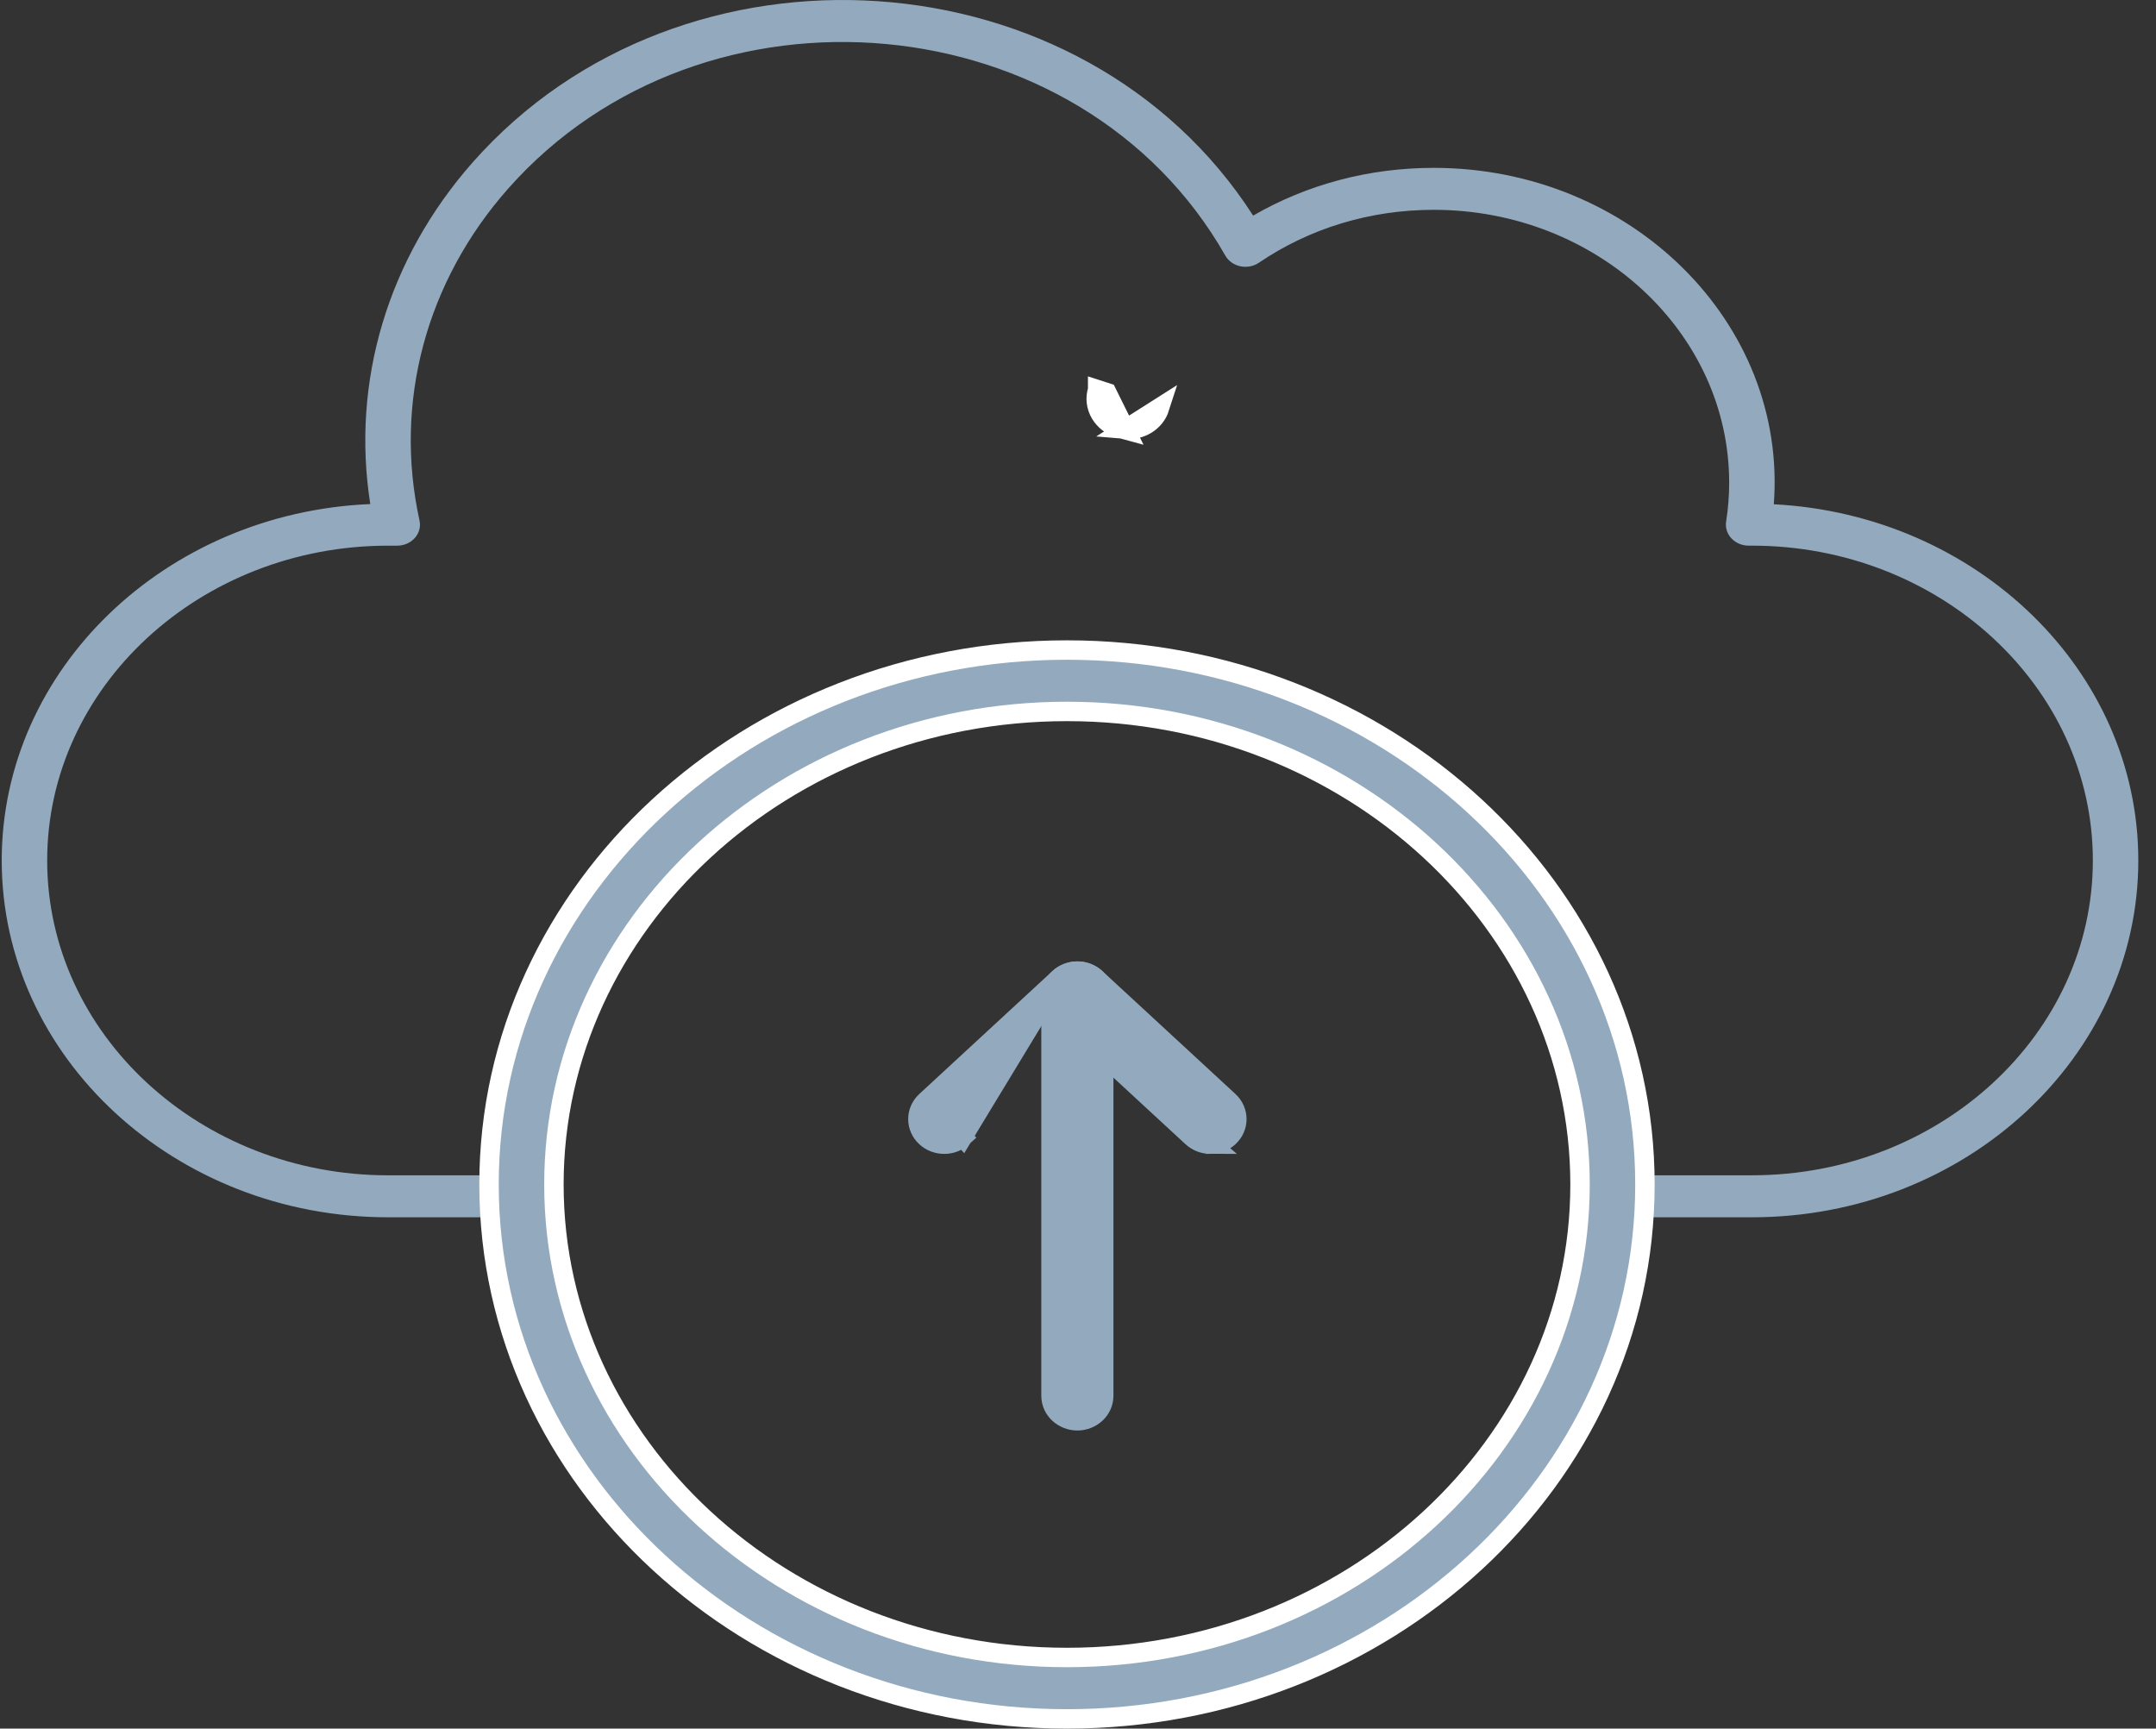 <svg width="111" height="89" viewBox="0 0 111 89" fill="none" xmlns="http://www.w3.org/2000/svg">
<rect x="0" y="0" width="111" height="89" fill="#333333" stroke="none"/>
<path d="M57.932 22.125L57.642 22.046C56.782 21.809 56.229 20.941 56.512 20.067C56.512 20.066 56.512 20.066 56.512 20.066L56.988 20.22L57.932 22.125ZM57.932 22.125L57.954 22.102M57.932 22.125L57.954 22.102M57.954 22.102C58.712 22.168 59.466 21.739 59.706 20.989L57.954 22.102Z" fill="#93AABE" stroke="white"/>
<path d="M90.196 62.675H83.175C82.528 62.675 82.004 62.191 82.004 61.594C82.004 60.997 82.528 60.513 83.175 60.513H90.196C99.874 60.513 107.749 53.241 107.749 44.303C107.749 35.366 99.874 28.094 90.196 28.094H90.027C89.688 28.094 89.365 27.958 89.143 27.721C88.92 27.484 88.82 27.17 88.868 26.86C88.973 26.186 89.025 25.51 89.025 24.852C89.025 17.106 82.201 10.803 73.813 10.803C70.549 10.803 67.438 11.745 64.813 13.527C64.236 13.919 63.417 13.745 63.084 13.159C55.65 0.088 36.235 -1.667 26.169 9.704C21.929 14.494 20.263 20.725 21.598 26.799C21.745 27.47 21.189 28.095 20.451 28.095H19.983C10.304 28.095 2.429 35.367 2.429 44.304C2.429 53.242 10.304 60.514 19.983 60.514H27.004C27.65 60.514 28.174 60.998 28.174 61.595C28.174 62.191 27.65 62.675 27.004 62.675H19.983C9.013 62.675 0.089 54.434 0.089 44.304C0.089 34.459 8.519 26.397 19.064 25.953C18.073 19.652 19.968 13.296 24.357 8.336C35.134 -3.839 55.787 -2.475 64.517 11.101C67.303 9.489 70.49 8.643 73.812 8.643C83.975 8.643 92.028 16.631 91.323 25.963C101.77 26.504 110.089 34.523 110.089 44.303C110.089 54.434 101.164 62.675 90.195 62.675L90.196 62.675Z" fill="#93AABE"/>
<path d="M25.177 60.985C25.177 76.195 38.563 88.502 54.932 88.502C71.302 88.502 84.688 76.195 84.688 60.985C84.688 45.775 71.302 33.469 54.932 33.469C38.563 33.469 25.177 45.776 25.177 60.985ZM28.518 60.985C28.518 47.593 40.33 36.63 54.932 36.63C69.535 36.63 81.347 47.593 81.347 60.985C81.347 74.377 69.535 85.34 54.932 85.34C40.33 85.34 28.518 74.377 28.518 60.985Z" fill="#93AABE" stroke="white"/>
<path d="M54.11 71.861C54.11 72.611 54.756 73.153 55.467 73.153C56.178 73.153 56.824 72.612 56.824 71.861V51.291C56.824 50.541 56.178 50 55.467 50C54.756 50 54.11 50.541 54.11 51.291V71.861Z" fill="#93AABE" stroke="#93AABE"/>
<path d="M54.522 50.365L47.669 56.694C47.12 57.201 47.12 58.04 47.669 58.547C48.195 59.033 49.033 59.033 49.559 58.547L49.559 58.547L49.219 58.18L49.559 58.547L54.522 50.365ZM54.522 50.365C54.522 50.365 54.522 50.365 54.522 50.365M54.522 50.365L54.522 50.365M54.522 50.365C55.048 49.878 55.886 49.879 56.413 50.364L63.266 56.694C63.815 57.201 63.815 58.04 63.266 58.547C62.999 58.795 62.654 58.912 62.321 58.912L54.522 50.365ZM61.376 58.547C61.643 58.794 61.987 58.912 62.321 58.912L55.468 53.091L61.376 58.547C61.376 58.547 61.376 58.547 61.376 58.547Z" fill="#93AABE" stroke="#93AABE"/>
</svg>

